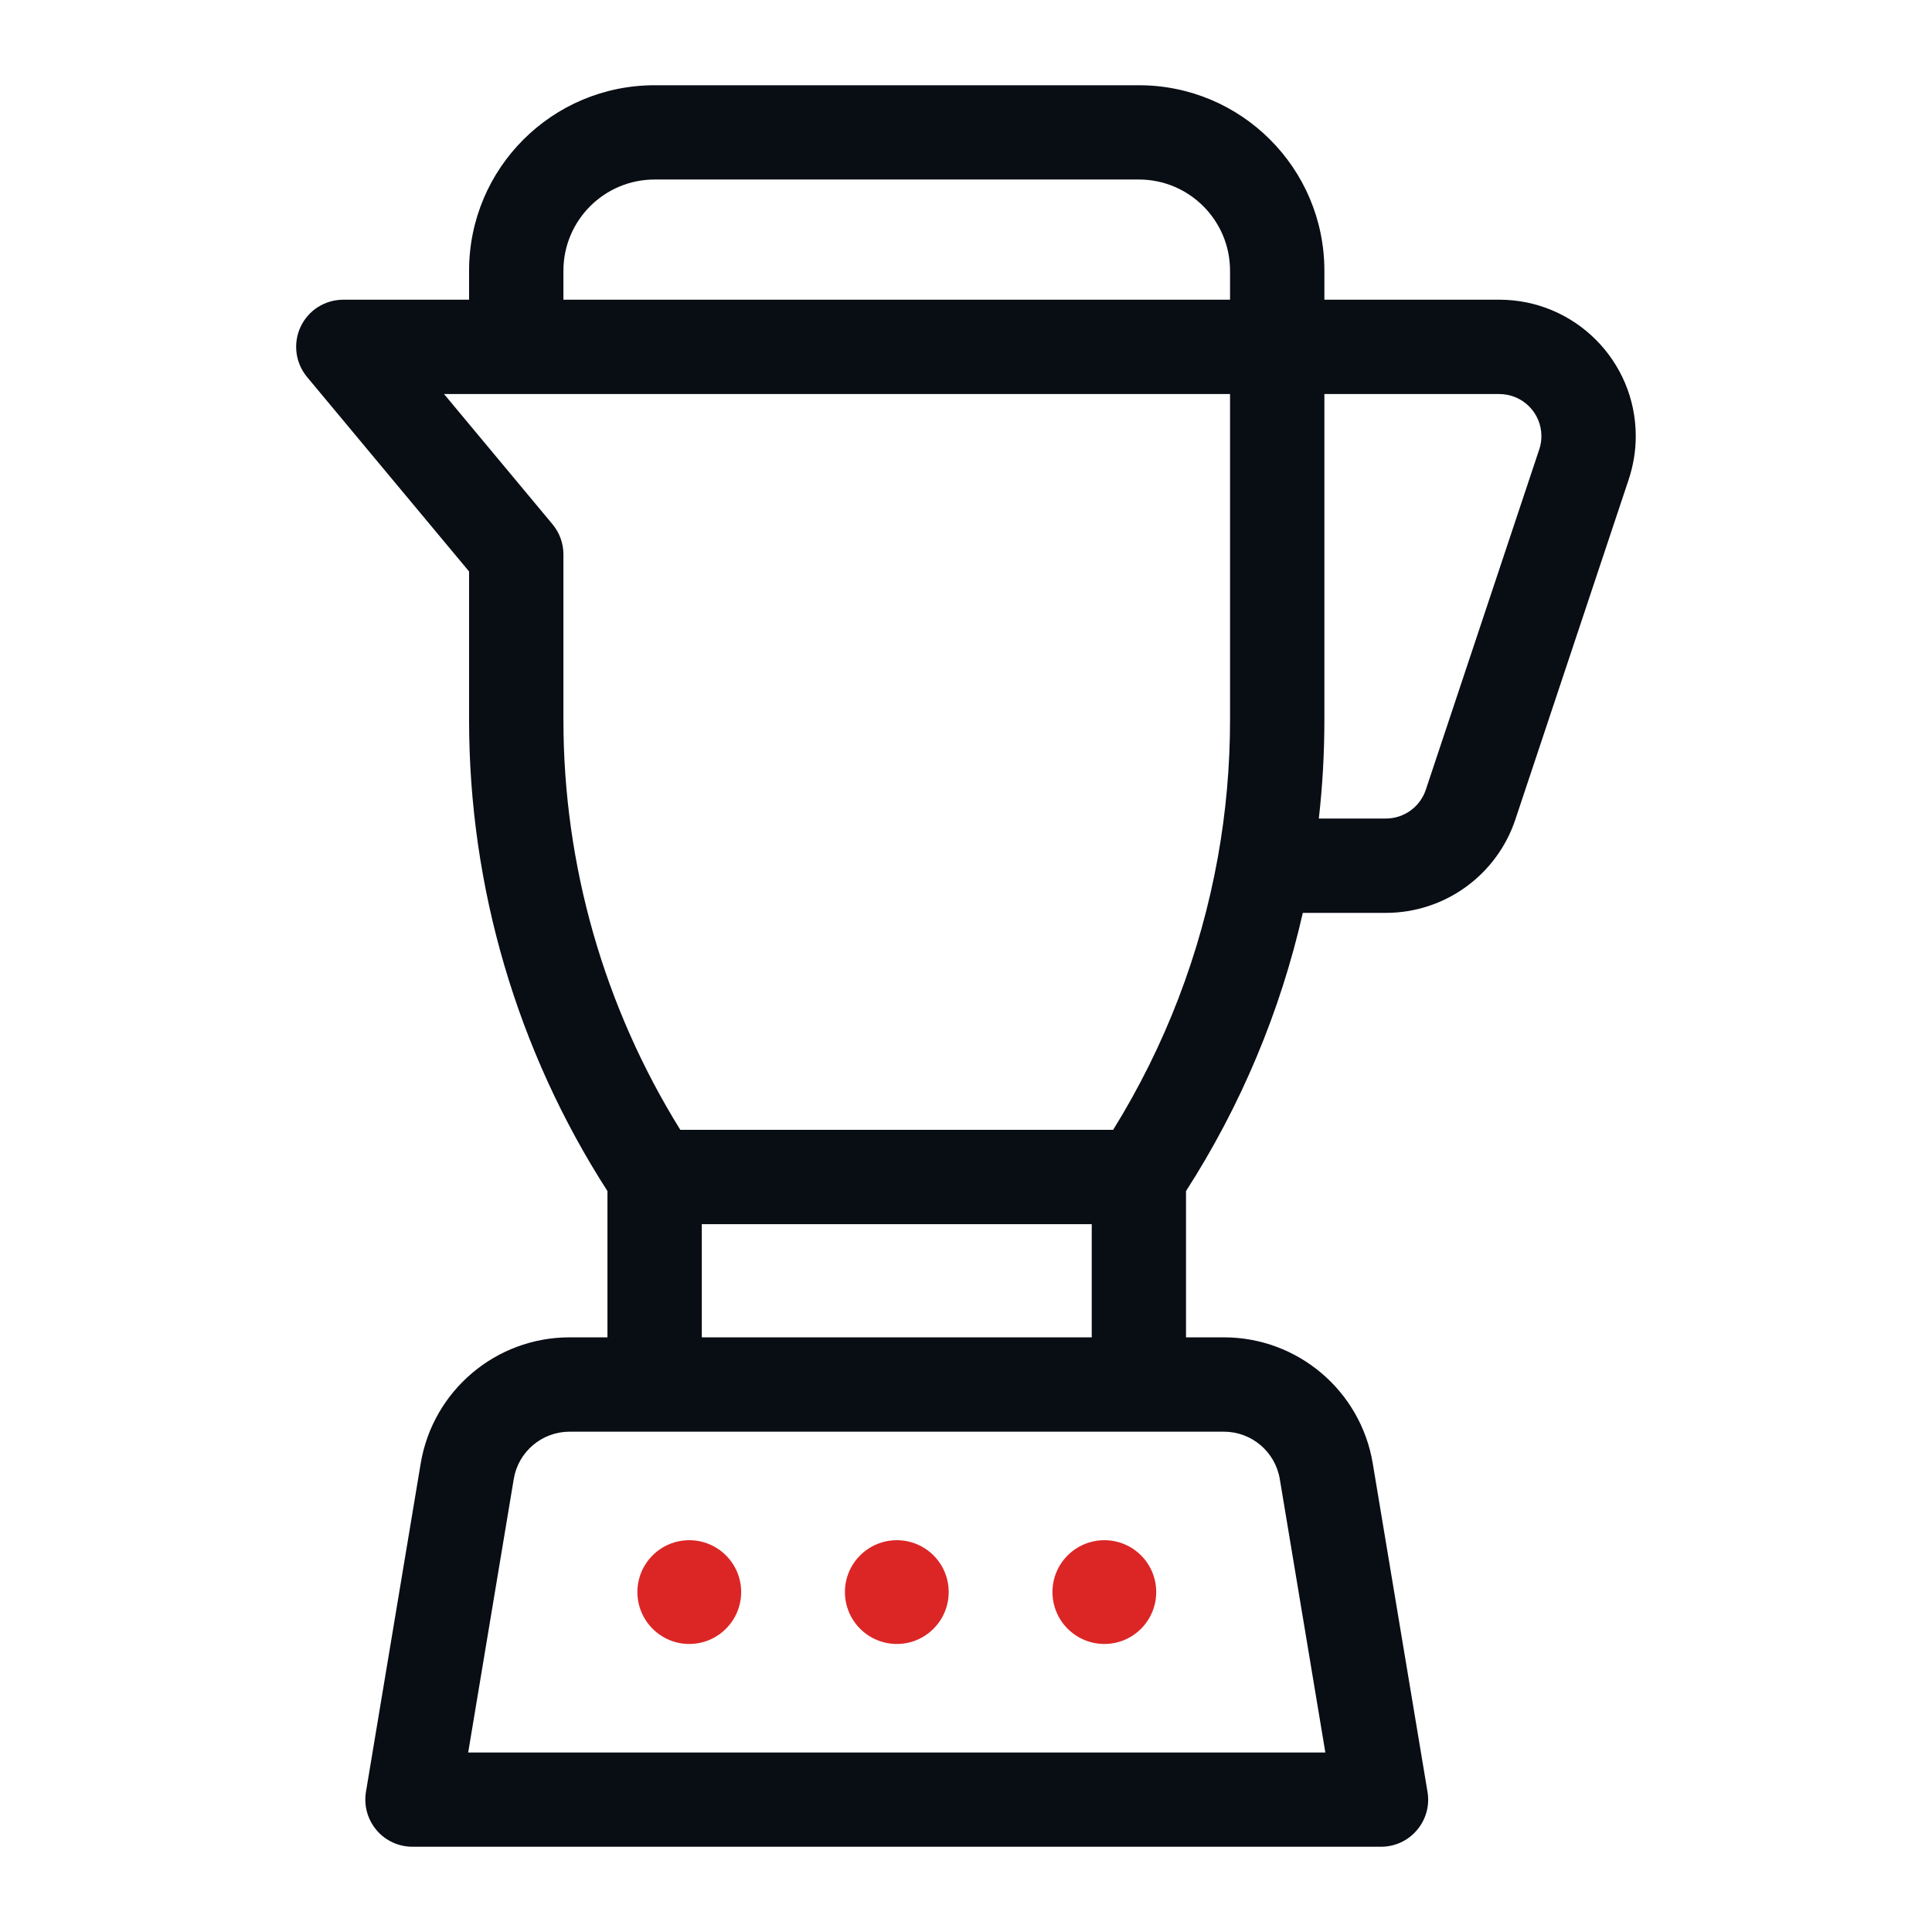 <svg width="24" height="24" viewBox="0 0 24 24" fill="none" xmlns="http://www.w3.org/2000/svg">
<path fill-rule="evenodd" clip-rule="evenodd" d="M5.124 22.941C4.952 22.941 4.788 22.866 4.677 22.734C4.566 22.603 4.518 22.429 4.546 22.259L5.226 18.18C5.377 17.276 6.159 16.613 7.075 16.613H7.546V14.796C6.424 13.052 5.827 11.021 5.827 8.944V7.099L3.815 4.684C3.669 4.509 3.638 4.266 3.734 4.06C3.83 3.854 4.037 3.723 4.265 3.723H5.827V3.363C5.827 2.09 6.859 1.059 8.132 1.059H14.148C15.42 1.059 16.452 2.09 16.452 3.363V3.723H18.625C19.561 3.723 20.32 4.482 20.32 5.418C20.32 5.6 20.29 5.781 20.233 5.954L18.824 10.181C18.593 10.873 17.945 11.34 17.216 11.34H16.184C15.906 12.562 15.417 13.732 14.733 14.796V16.613H15.204C16.12 16.613 16.903 17.276 17.053 18.18L17.733 22.259C17.762 22.429 17.714 22.603 17.602 22.734C17.491 22.866 17.328 22.941 17.155 22.941H5.124ZM13.562 16.613H8.718V15.207H13.562V16.613ZM14.148 17.785H15.204C15.548 17.785 15.841 18.034 15.898 18.373L16.464 21.77H5.816L6.382 18.373C6.438 18.034 6.732 17.785 7.075 17.785H8.132H14.148ZM13.828 14.035H8.451C7.503 12.509 6.999 10.746 6.999 8.944V6.887C6.999 6.75 6.951 6.617 6.863 6.512L5.516 4.895H6.413H15.28V8.944C15.28 9.52 15.229 10.091 15.128 10.652C14.913 11.847 14.473 12.996 13.828 14.035ZM16.383 10.168C16.429 9.763 16.452 9.355 16.452 8.944L16.452 4.895H18.625C18.914 4.895 19.148 5.129 19.148 5.418C19.148 5.474 19.139 5.53 19.121 5.583L17.712 9.81C17.641 10.024 17.441 10.168 17.216 10.168H16.383ZM6.999 3.723H15.28V3.363C15.28 2.738 14.773 2.23 14.148 2.23H8.132C7.506 2.23 6.999 2.738 6.999 3.363V3.723Z" fill="#090D14"/>
<path d="M11.785 19.777C11.785 20.133 11.497 20.422 11.141 20.422C10.785 20.422 10.496 20.133 10.496 19.777C10.496 19.421 10.785 19.133 11.141 19.133C11.497 19.133 11.785 19.421 11.785 19.777Z" fill="#DC2626"/>
<path d="M14.363 19.777C14.363 20.133 14.075 20.422 13.719 20.422C13.363 20.422 13.074 20.133 13.074 19.777C13.074 19.421 13.363 19.133 13.719 19.133C14.075 19.133 14.363 19.421 14.363 19.777Z" fill="#DC2626"/>
<path d="M9.207 19.777C9.207 20.133 8.918 20.422 8.562 20.422C8.207 20.422 7.918 20.133 7.918 19.777C7.918 19.421 8.207 19.133 8.562 19.133C8.918 19.133 9.207 19.421 9.207 19.777Z" fill="#DC2626"/>
</svg>

